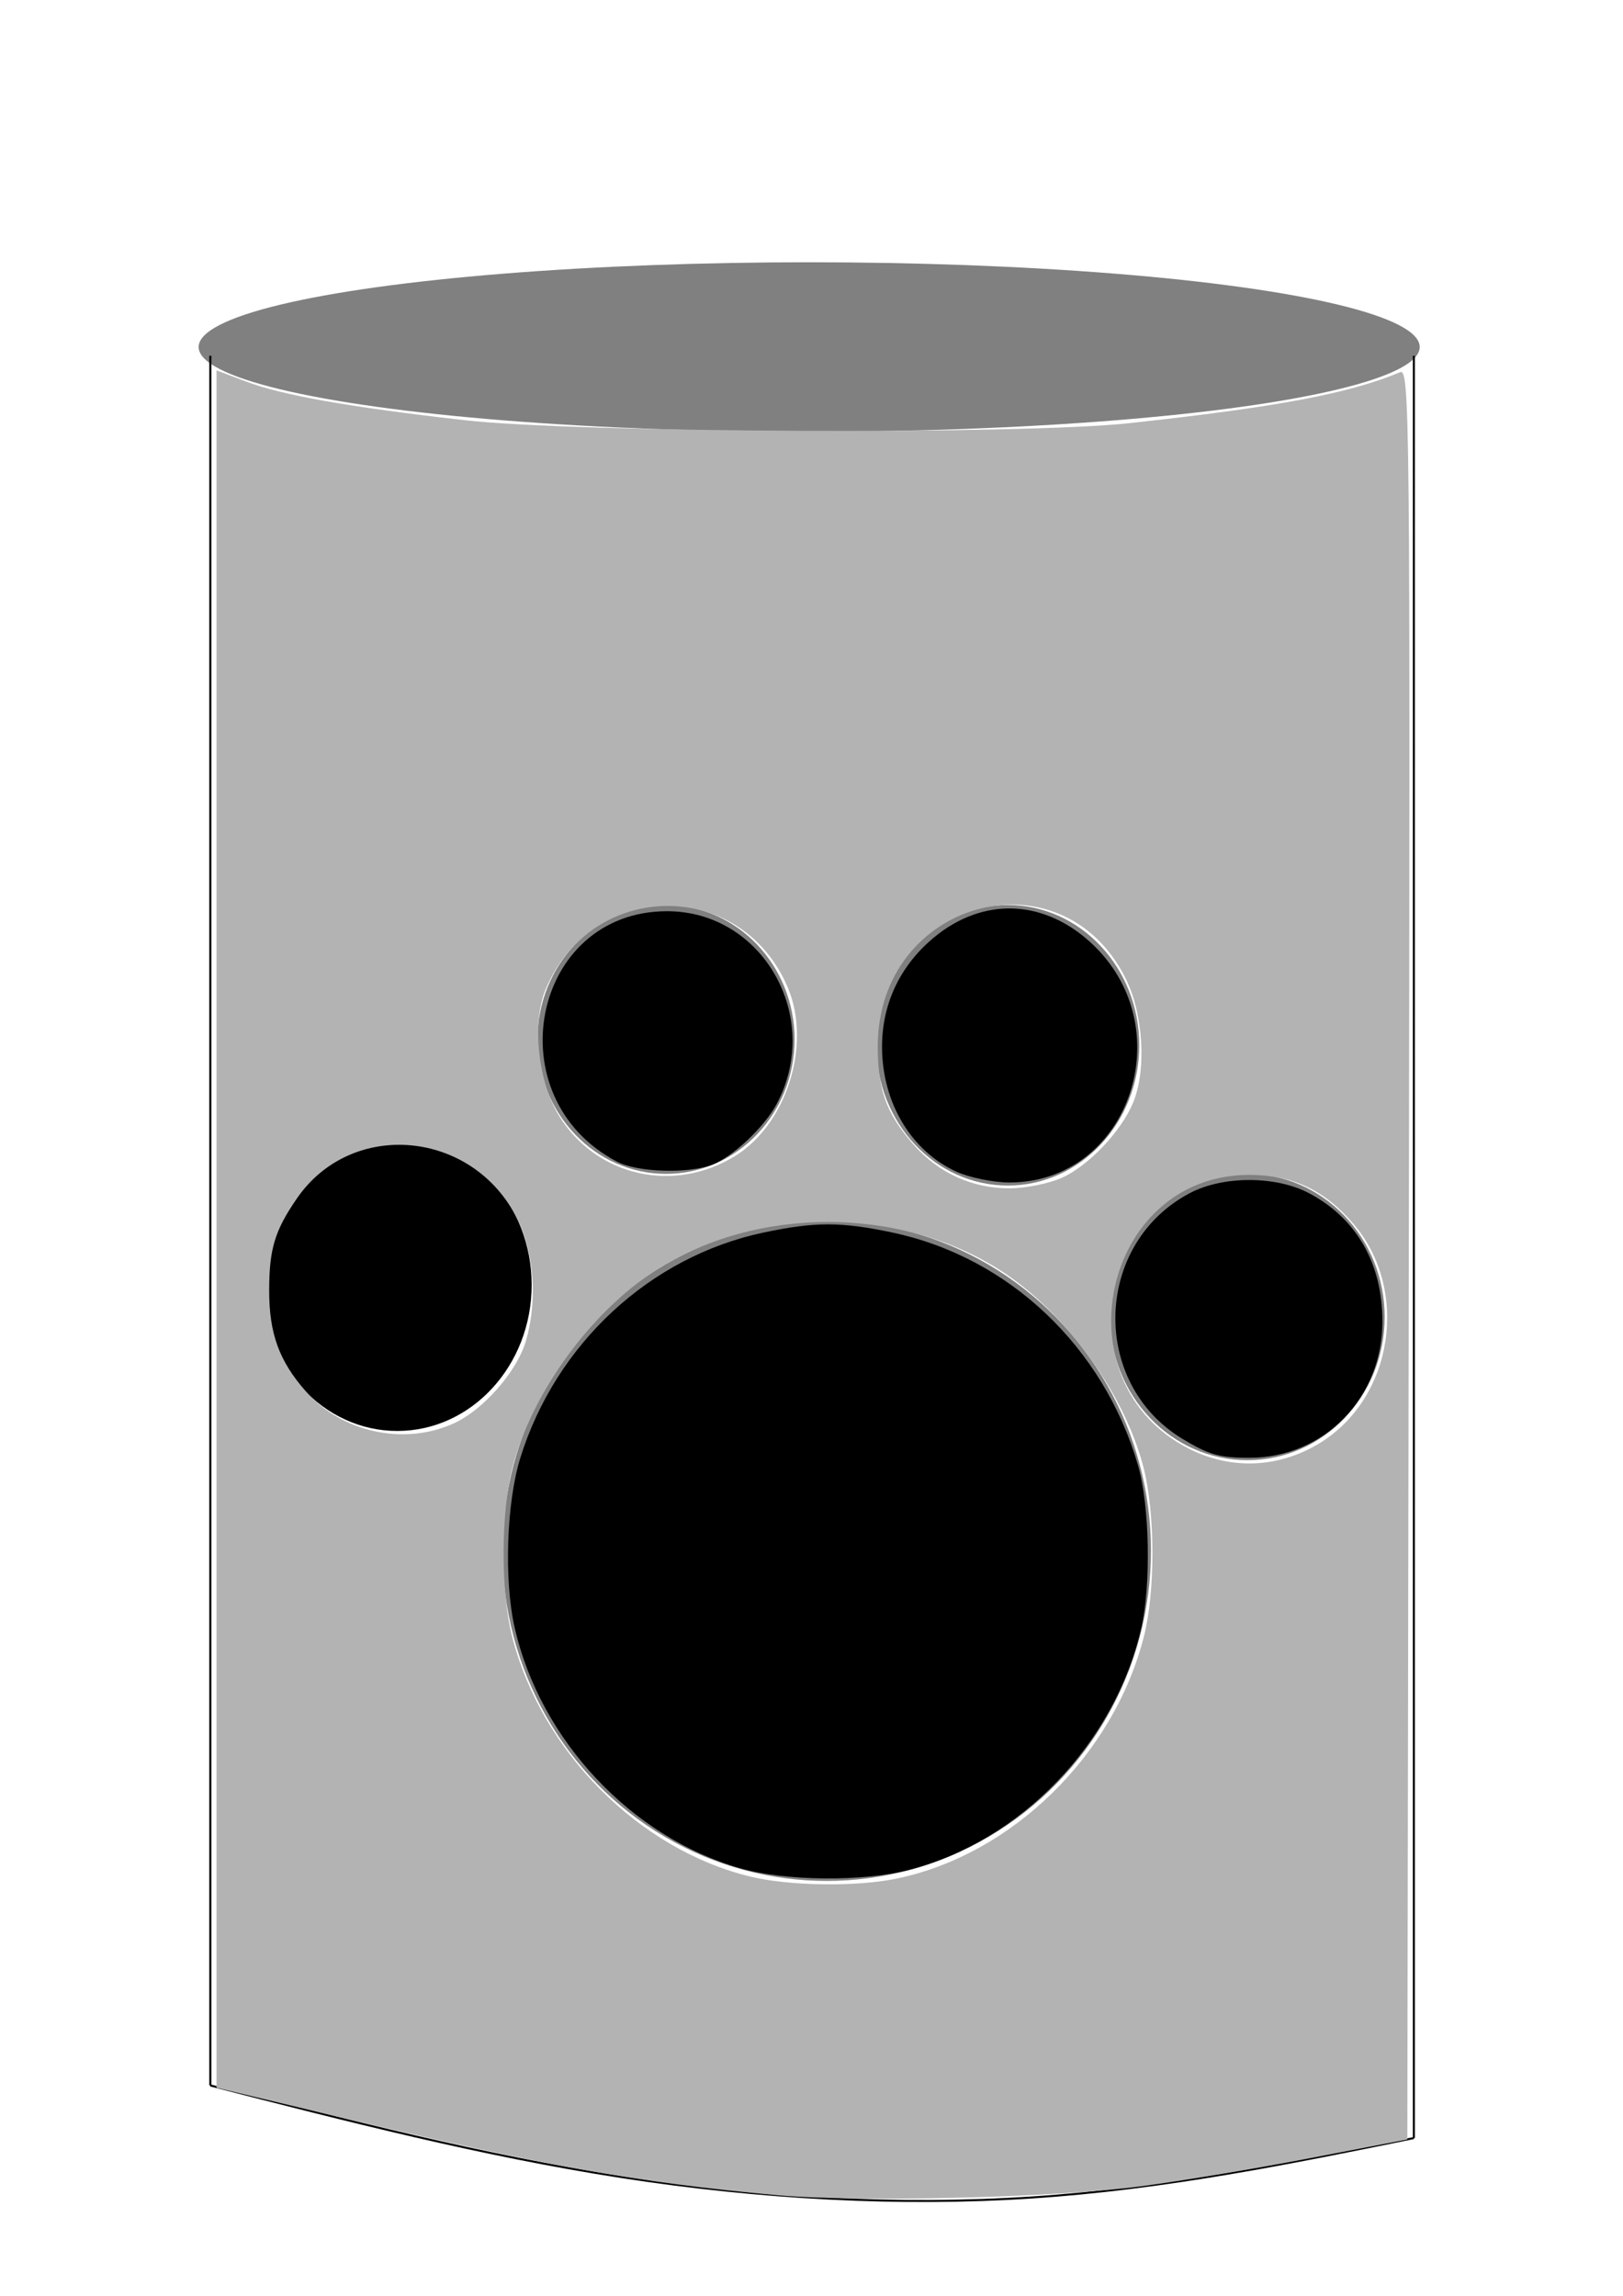<?xml version="1.0" encoding="UTF-8" standalone="no"?>
<!-- Created with Inkscape (http://www.inkscape.org/) -->

<svg
   xmlns:dc="http://purl.org/dc/elements/1.1/"
   xmlns:cc="http://creativecommons.org/ns#"
   xmlns:rdf="http://www.w3.org/1999/02/22-rdf-syntax-ns#"
   xmlns:svg="http://www.w3.org/2000/svg"
   xmlns="http://www.w3.org/2000/svg"
   xmlns:sodipodi="http://sodipodi.sourceforge.net/DTD/sodipodi-0.dtd"
   xmlns:inkscape="http://www.inkscape.org/namespaces/inkscape"
   width="210mm"
   height="297mm"
   viewBox="0 0 210 297"
   version="1.1"
   id="svg8"
   inkscape:version="0.92.3 (2405546, 2018-03-11)"
   sodipodi:docname="goodthing.svg">
  <defs
     id="defs2">
    <inkscape:path-effect
       effect="bspline"
       id="path-effect18"
       is_visible="true"
       weight="33.333"
       steps="2"
       helper_size="0"
       apply_no_weight="true"
       apply_with_weight="true"
       only_selected="false" />
  </defs>
  <sodipodi:namedview
     id="base"
     pagecolor="#ffffff"
     bordercolor="#666666"
     borderopacity="1.0"
     inkscape:pageopacity="0.0"
     inkscape:pageshadow="2"
     inkscape:zoom="0.35"
     inkscape:cx="400"
     inkscape:cy="674.28571"
     inkscape:document-units="mm"
     inkscape:current-layer="layer1"
     showgrid="false"
     inkscape:window-width="1440"
     inkscape:window-height="837"
     inkscape:window-x="-8"
     inkscape:window-y="-8"
     inkscape:window-maximized="1" />
  <g
     inkscape:label="Layer 1"
     inkscape:groupmode="layer"
     id="layer1">
    <ellipse
       style="fill:#808080;stroke-width:0.265"
       id="path10"
       cx="104.699"
       cy="44.89"
       rx="78.997"
       ry="10.961" />
    <path
       style="fill:none;stroke:#000000;stroke-width:0.265px;stroke-linecap:butt;stroke-linejoin:miter;stroke-opacity:1"
       d="m 27.214,46.024 v 6.048 0 217.714"
       id="path12"
       inkscape:connector-curvature="0" />
    <path
       style="fill:none;stroke:#000000;stroke-width:0.265px;stroke-linecap:butt;stroke-linejoin:miter;stroke-opacity:1"
       d="M 182.94,46.024 V 276.589"
       id="path14"
       inkscape:connector-curvature="0" />
    <path
       style="fill:none;stroke:#000000;stroke-width:0.265px;stroke-linecap:butt;stroke-linejoin:miter;stroke-opacity:1"
       d="m 27.214,269.786 c 17.639,4.536 35.278,9.071 53.169,11.843 17.891,2.772 36.034,3.78 53.169,2.646 17.135,-1.134 33.262,-4.41 49.389,-7.686"
       id="path16"
       inkscape:connector-curvature="0"
       inkscape:path-effect="#path-effect18"
       inkscape:original-d="m 27.214285,269.7857 c 17.639154,4.53546 35.278043,9.07116 52.916666,13.60715 18.142934,1.00767 36.285979,2.01562 54.428569,3.02382 16.12703,-3.27602 32.25423,-6.55188 48.38095,-9.8274" />
    <ellipse
       style="fill:#000000;stroke-width:0.27"
       id="path3728"
       cx="51.405"
       cy="166.22"
       rx="17.387"
       ry="18.899" />
    <ellipse
       style="fill:#808080;stroke-width:0.265"
       id="path3730"
       cx="86.179"
       cy="134.47"
       rx="16.631"
       ry="17.387" />
    <ellipse
       style="fill:#808080;stroke-width:0.234"
       id="path3732"
       cx="130.402"
       cy="135.226"
       rx="17.009"
       ry="18.143" />
    <ellipse
       style="fill:#808080;stroke-width:0.382"
       id="path3734"
       cx="161.396"
       cy="170.378"
       rx="17.765"
       ry="18.521" />
    <ellipse
       style="fill:#808080;stroke-width:0.28"
       id="path3736"
       cx="106.967"
       cy="200.616"
       rx="41.955"
       ry="42.711" />
    <path
       style="fill:#000000;stroke-width:2.857"
       d="M 301.429,567.179 C 241.452,536.049 259.559,444.831 325.714,444.831 c 46.651,0 76.008,51.487 53.583,93.974 -5.972,11.314 -21.587,26.04 -31.626,29.825 -11.777,4.44 -36.379,3.668 -46.243,-1.452 z"
       id="path3738"
       inkscape:connector-curvature="0"
       transform="scale(0.265)" />
    <path
       style="fill:#000000;stroke-width:2.857"
       d="m 467.025,572.006 c -21.964,-9.977 -36.104,-33.419 -36.353,-60.269 -0.189,-20.301 7.778,-38.359 22.955,-52.028 24.024,-21.639 54.439,-21.639 78.463,0 45.391,40.884 19.805,117.542 -39.231,117.542 -7.857,0 -19.482,-2.36 -25.832,-5.245 z"
       id="path3740"
       inkscape:connector-curvature="0"
       transform="scale(0.265)" />
    <path
       style="fill:#000000;stroke-width:2.857"
       d="m 577.283,702.377 c -45.248,-27.422 -43.1,-95.427 3.791,-119.996 16.1,-8.436 41.752,-8.436 57.853,0 23.364,12.242 36.049,34.3 36.064,62.709 0.02,37.336 -28.522,66.573 -64.991,66.573 -14.578,0 -19.877,-1.504 -32.717,-9.286 z"
       id="path3742"
       inkscape:connector-curvature="0"
       transform="scale(0.265)" />
    <path
       style="fill:#000000;stroke-width:2.857"
       d="M 361.365,912.041 C 308.269,896.832 263.897,849.554 251.336,794.807 c -5.323,-23.201 -4.072,-61.287 2.732,-83.144 17.33,-55.675 63.35,-98.278 118.789,-109.969 25.147,-5.303 37.71,-5.303 62.857,0 56.887,11.997 103.136,55.821 119.951,113.662 5.671,19.506 6.428,58.27 1.554,79.517 -12.886,56.172 -58.739,103.898 -113.346,117.978 -22.704,5.854 -60.542,5.483 -82.508,-0.81 z"
       id="path3744"
       inkscape:connector-curvature="0"
       transform="scale(0.265)" />
    <path
       style="fill:#b3b3b3;stroke-width:2.857"
       d="m 379.248,1071.621 c -67.868,-6.101 -114.24,-14.424 -217.105,-38.968 l -56.429,-13.464 V 599.986 180.783 l 14.271,5.423 c 17.673,6.715 50.379,12.51 106.694,18.904 54.561,6.195 272.278,7.18 324.749,1.47 72.286,-7.866 107.209,-14.439 132.152,-24.869 4.763,-1.992 4.974,19.141 4.286,430.314 L 687.143,1044.434 640,1053.497 c -25.929,4.985 -63.214,11.195 -82.857,13.799 -41.949,5.562 -138.125,7.9 -177.895,4.325 z m 58.468,-154.521 c 56.399,-11.675 106.049,-60.247 120.804,-118.18 5.625,-22.085 5.537,-60.349 -0.189,-82.559 -9.321,-36.152 -38.134,-75.833 -69.836,-96.176 -49.134,-31.529 -119.285,-31.529 -168.419,0 -31.701,20.343 -60.515,60.023 -69.836,96.176 -5.726,22.209 -5.814,60.473 -0.189,82.559 14.275,56.052 61.863,103.994 116.312,117.18 19.035,4.61 51.704,5.068 71.353,1 z M 644.622,704.328 C 680.389,682.215 688.342,629.594 660.784,597.398 646.666,580.904 631.002,573.548 610,573.548 c -71.525,0 -93.737,101.15 -29.366,133.726 20.672,10.462 44.041,9.385 63.988,-2.947 z m -423.034,-9.483 c 14.267,-6.48 30.666,-25.133 35.096,-39.921 5.827,-19.45 4.19,-43.242 -4.122,-59.923 -21.645,-43.436 -80.796,-48.904 -107.603,-9.947 -10.834,15.745 -13.531,24.716 -13.531,45.018 0,20.933 4.857,34.306 17.827,49.076 17.707,20.167 48.013,26.744 72.333,15.697 z M 518.596,574.905 c 12.988,-5.9 28.792,-22.57 34.619,-36.515 6.675,-15.975 5.051,-43.353 -3.601,-60.715 -31.329,-62.869 -121.043,-38.255 -121.043,33.211 0,21.184 4.234,32.779 17.475,47.861 12.191,13.885 28.574,21.361 46.81,21.361 7.857,0 19.44,-2.341 25.739,-5.203 z m -159.658,-10.596 c 25.189,-15.573 37.377,-54.351 25.781,-82.024 -22.503,-53.699 -95.689,-53.272 -118.297,0.691 -6.826,16.292 -3.774,45.056 6.552,61.759 18.261,29.536 55.966,38.122 85.965,19.575 z"
       id="path3746"
       inkscape:connector-curvature="0"
       transform="scale(0.265)" />
  </g>
</svg>
